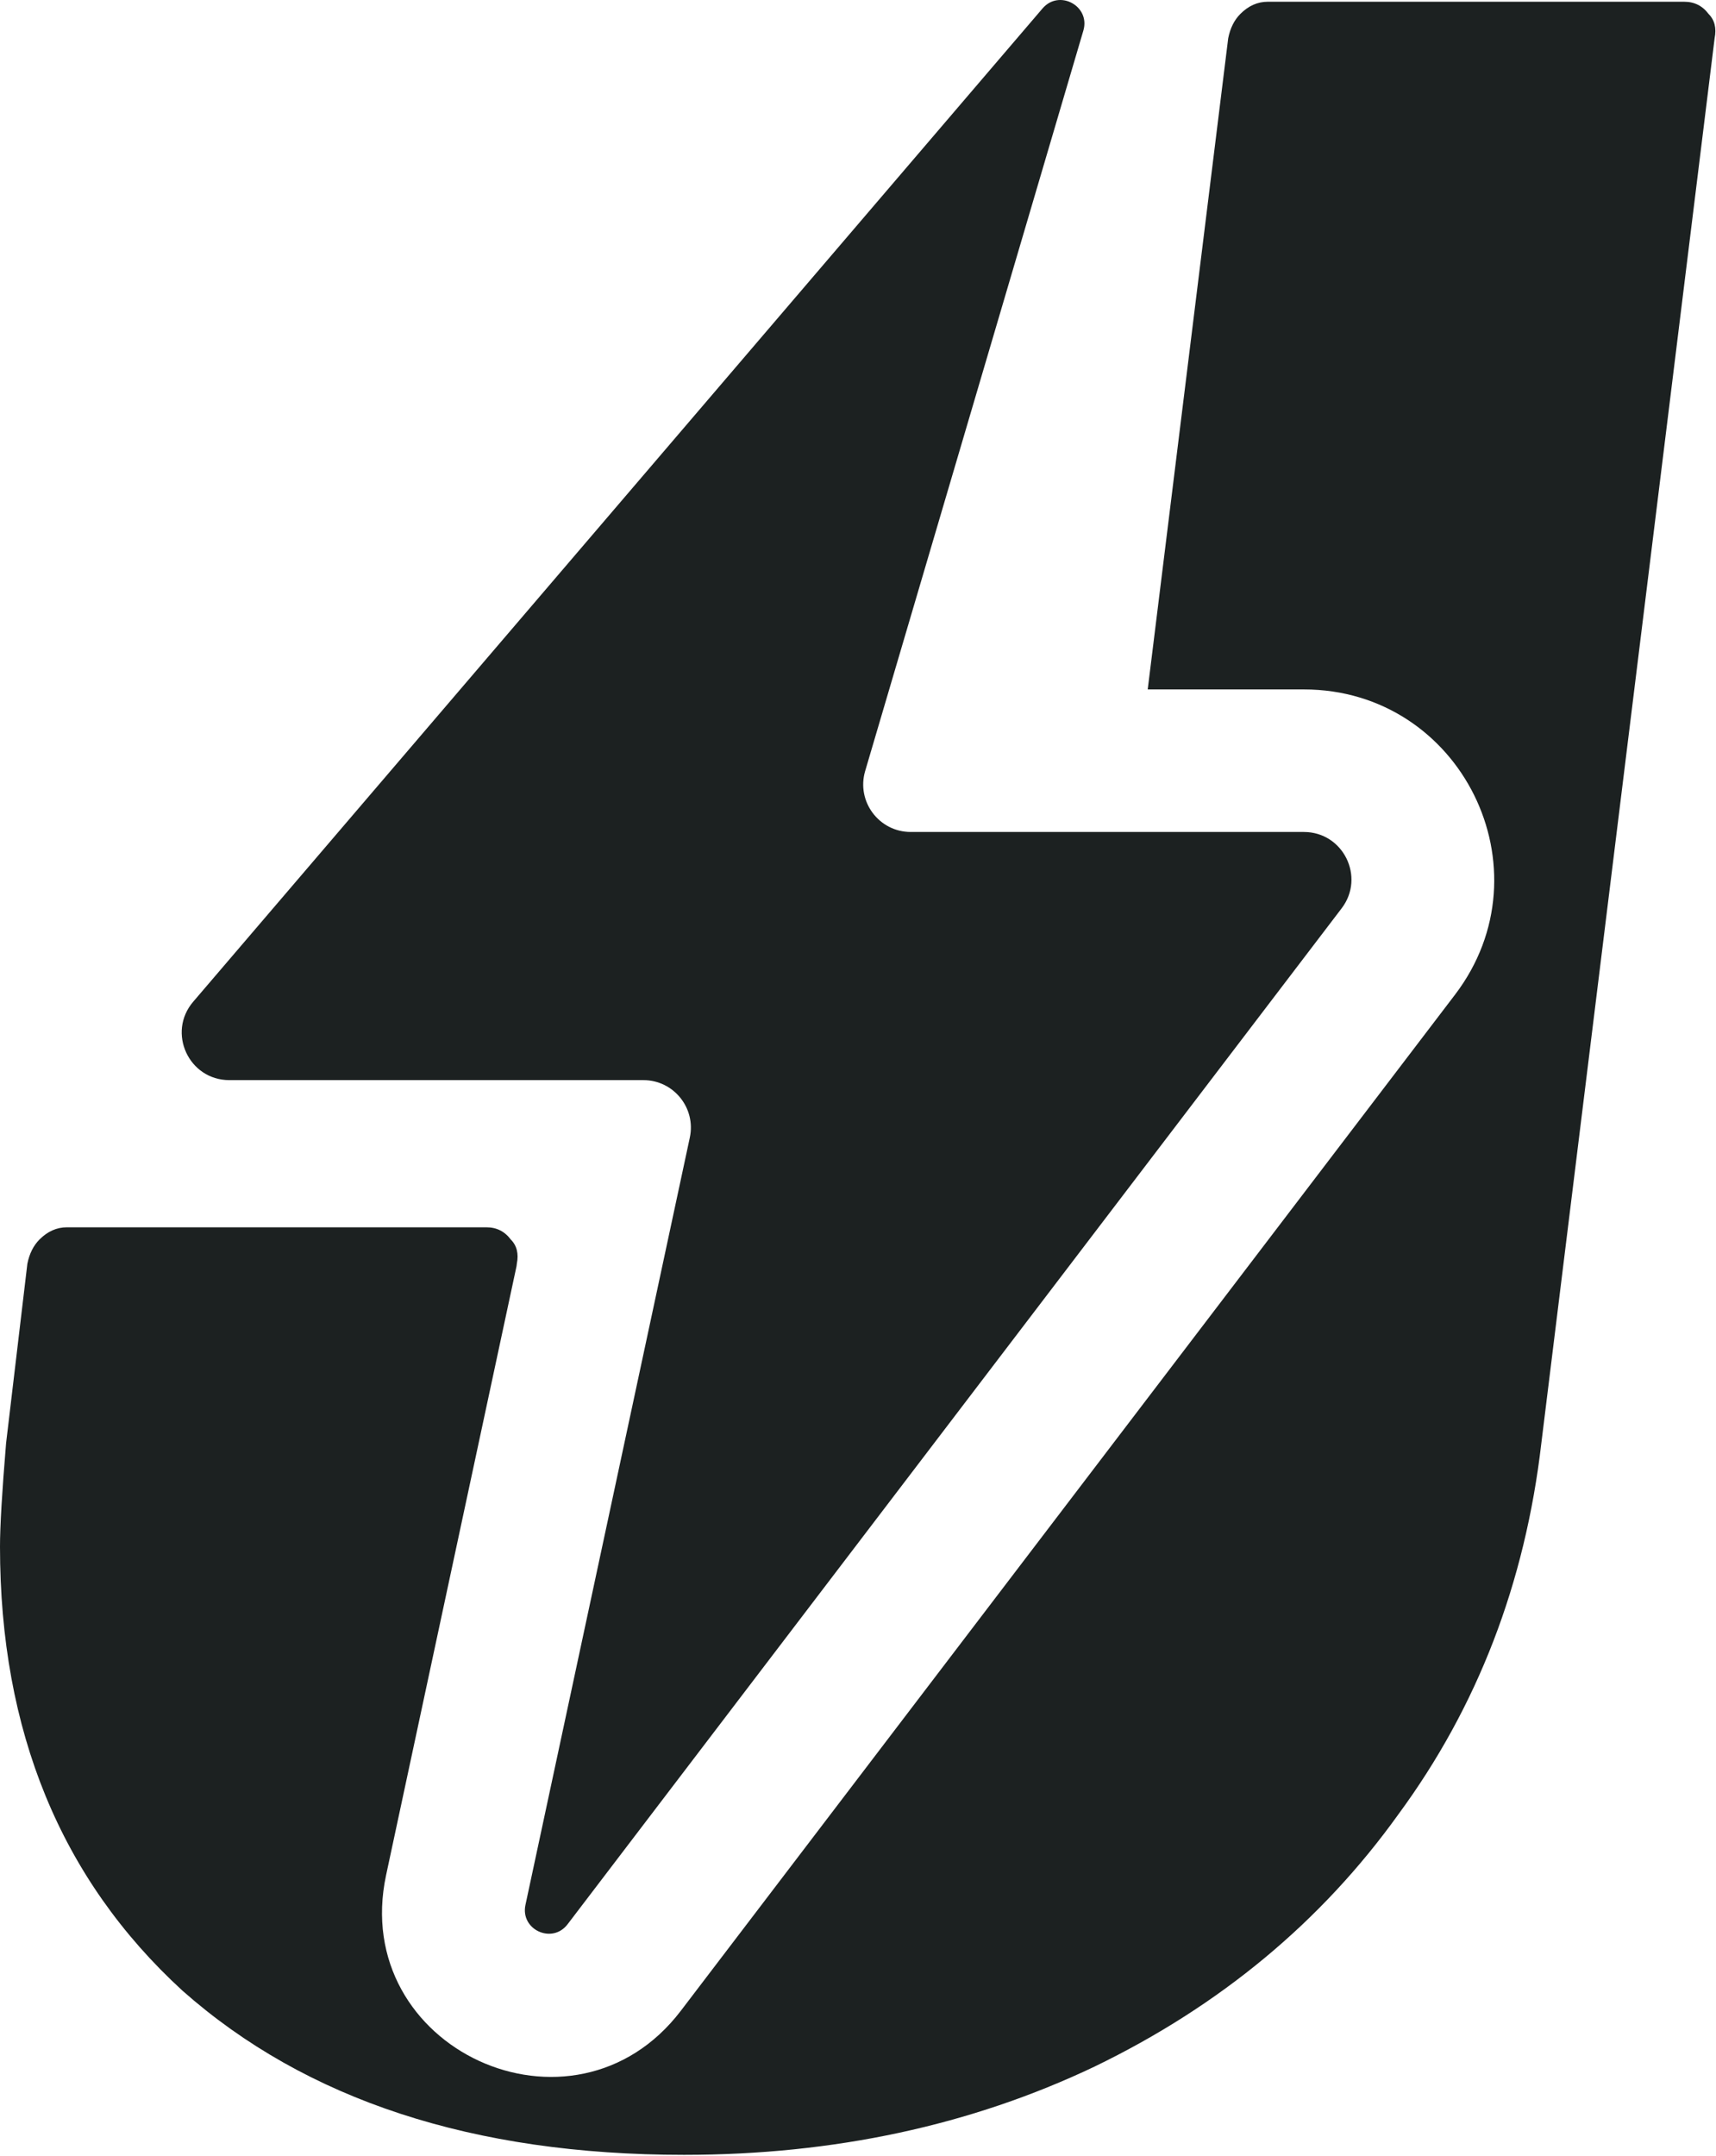 <svg width="289" height="363" viewBox="0 0 289 363" fill="none" xmlns="http://www.w3.org/2000/svg">
<g id="Frame 18">
<g id="Vector">
<path d="M86.992 213.17L87.04 212.773C87.381 211.067 87.04 209.701 86.016 208.677C84.992 207.312 83.627 206.629 81.92 206.629H11.264C9.557 206.629 8.021 207.312 6.656 208.677C5.632 209.701 4.949 211.067 4.608 212.773L1.024 242.981C0.341 251.173 0 256.976 0 260.389C0 291.451 10.24 316.368 30.72 335.141C51.541 353.573 79.701 362.789 115.2 362.789C140.459 362.789 163.499 357.84 184.32 347.941C205.483 337.701 222.549 323.536 235.52 305.445C248.832 287.355 256.853 266.533 259.584 242.981L288.768 6.437C289.109 4.731 288.768 3.365 287.744 2.341C286.72 0.976 285.355 0.293 283.648 0.293H213.504C211.797 0.293 210.261 0.976 208.896 2.341C207.872 3.365 207.189 4.731 206.848 6.437L193.292 116.072H219.592C246.076 116.072 261.096 146.406 245.043 167.469L114.675 338.52C96.548 362.304 58.761 344.922 65.027 315.681L86.992 213.17Z" fill="#1C2121"/>
<path d="M175.577 1.422L32.539 168.649C28.099 173.84 31.787 181.849 38.618 181.849H108.352C113.445 181.849 117.242 186.545 116.175 191.525L88.494 320.709C87.599 324.886 92.997 327.37 95.587 323.972L225.955 152.921C229.968 147.655 226.213 140.072 219.592 140.072H153.38C148.037 140.072 144.196 134.935 145.707 129.81L182.454 5.153C183.674 1.015 178.382 -1.856 175.577 1.422Z" fill="#1C2121"/>
</g>
</g>
</svg>
